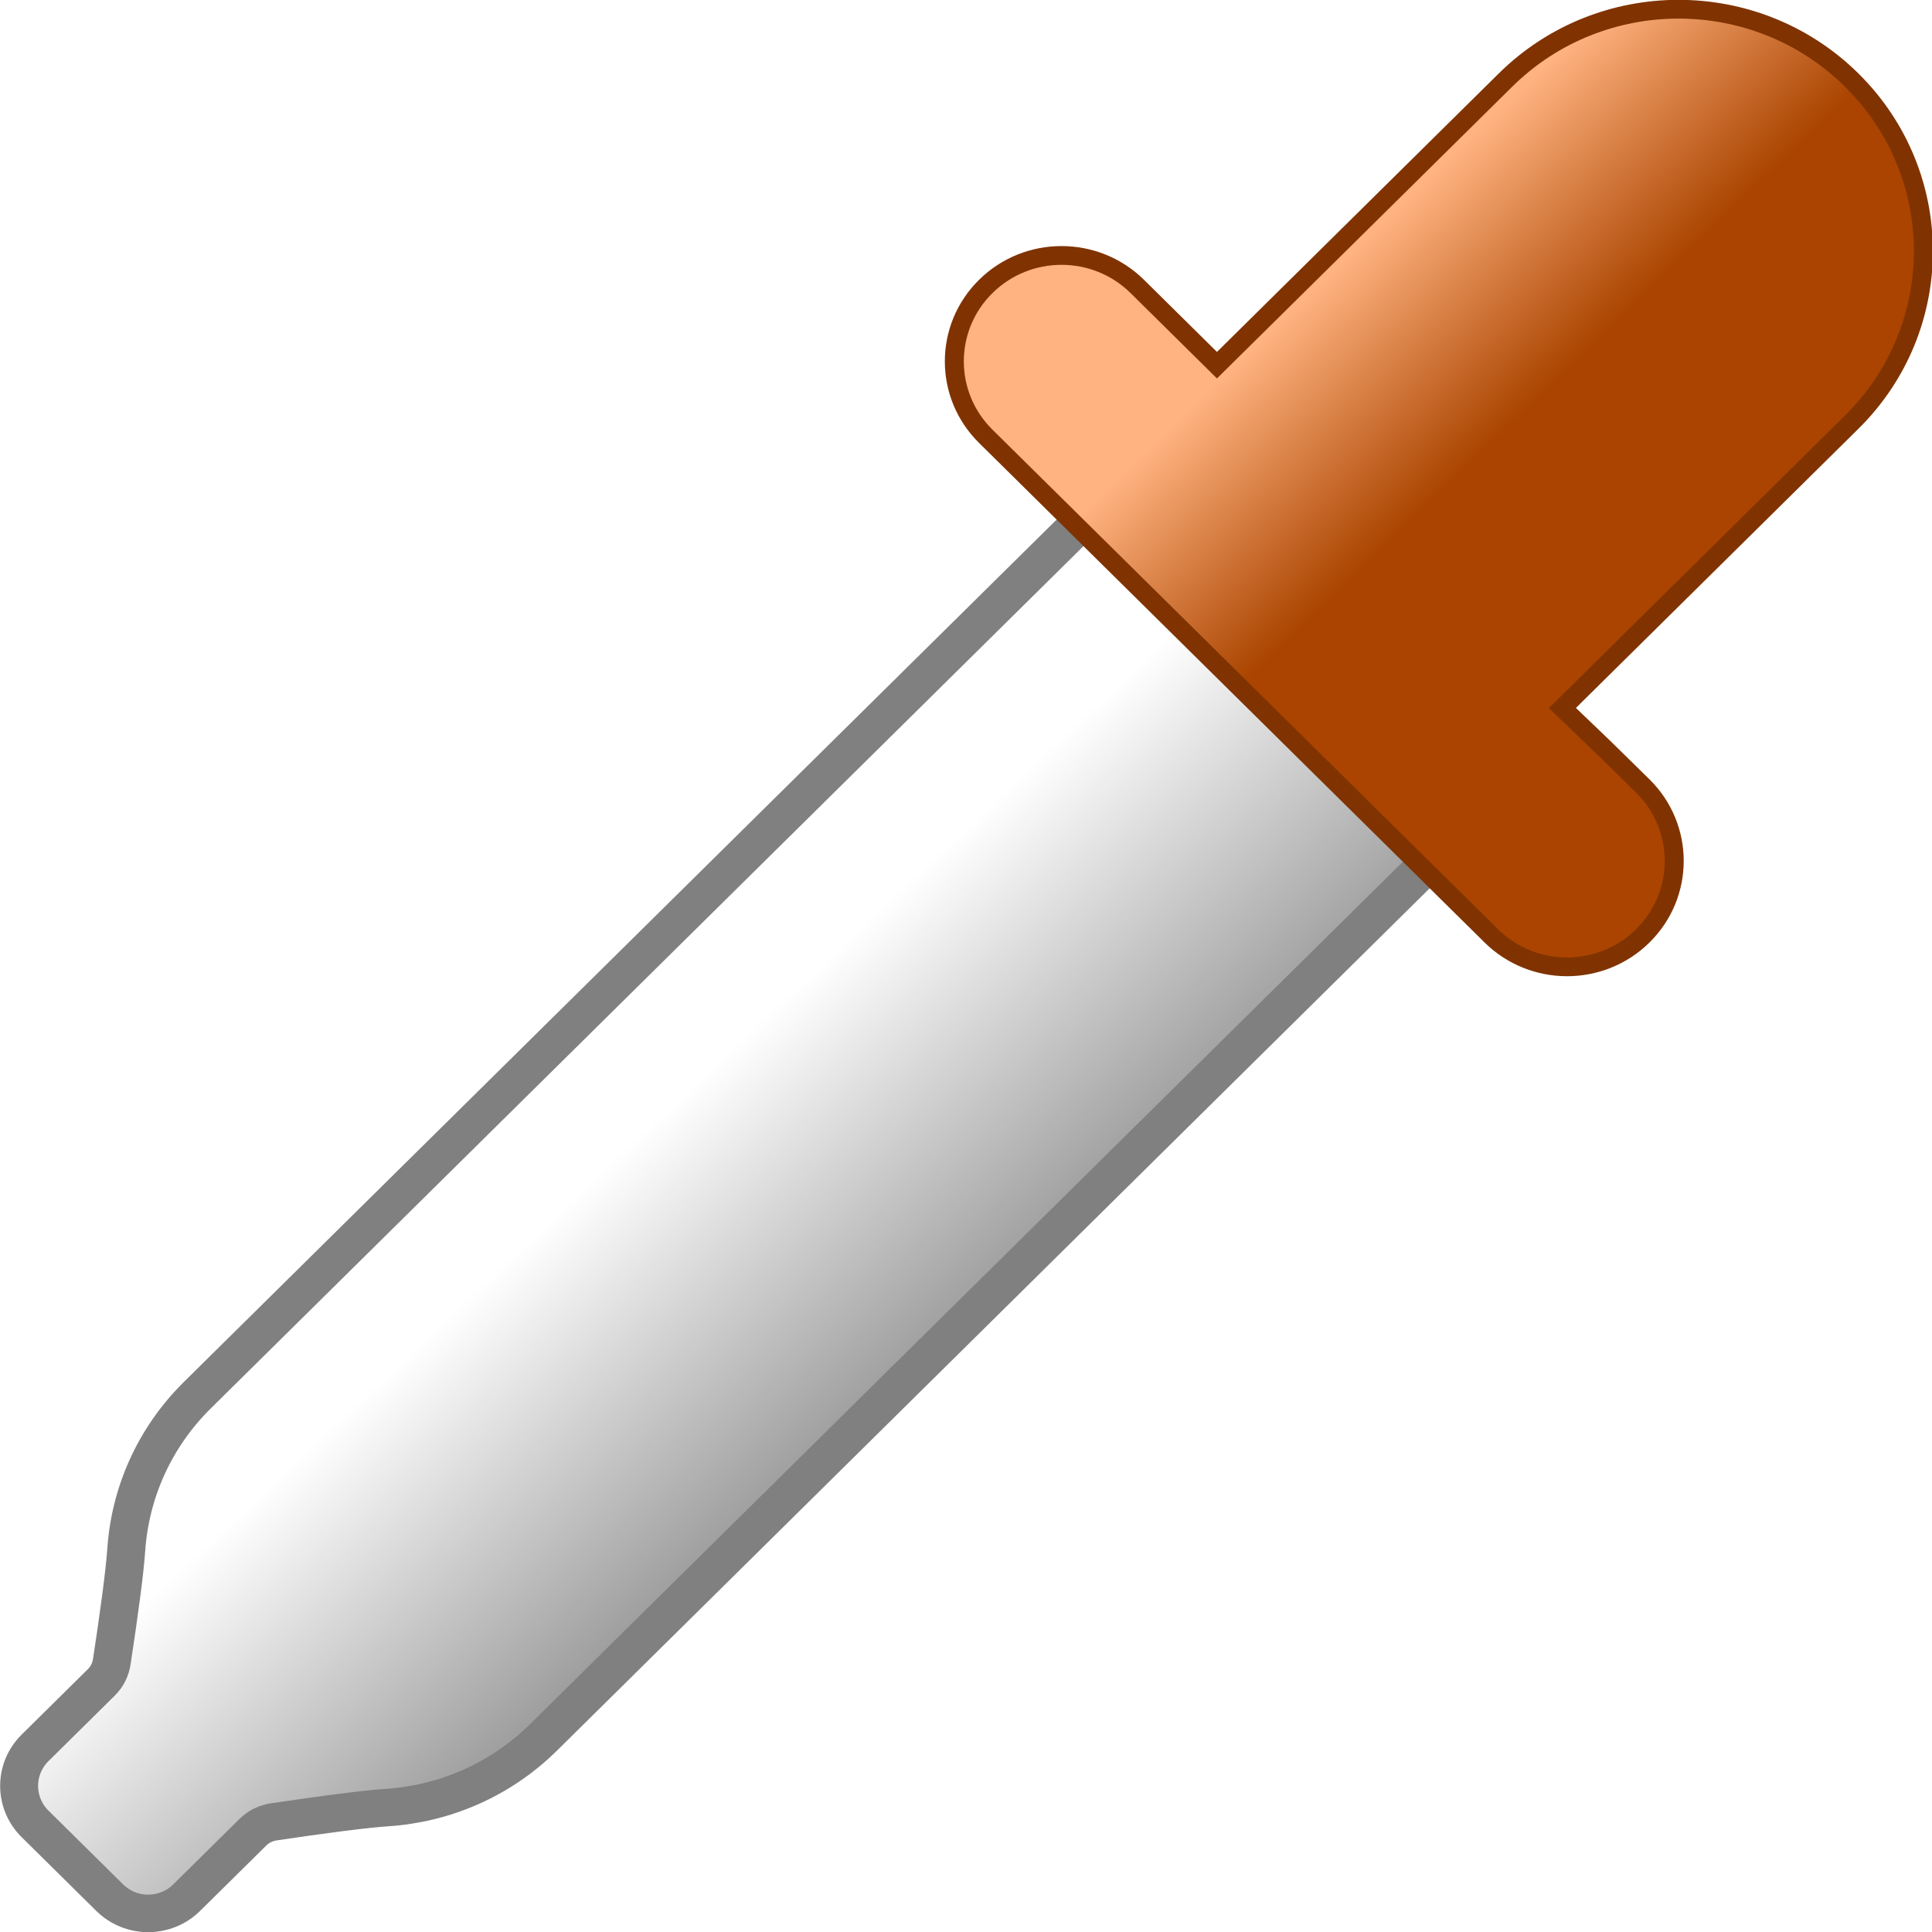 <?xml version="1.0" encoding="UTF-8" standalone="no"?>
<!-- Generator: Adobe Illustrator 17.0.0, SVG Export Plug-In . SVG Version: 6.00 Build 0)  -->

<svg
   xmlns:dc="http://purl.org/dc/elements/1.1/"
   xmlns:cc="http://creativecommons.org/ns#"
   xmlns:rdf="http://www.w3.org/1999/02/22-rdf-syntax-ns#"
   xmlns:svg="http://www.w3.org/2000/svg"
   xmlns="http://www.w3.org/2000/svg"
   xmlns:xlink="http://www.w3.org/1999/xlink"
   xmlns:sodipodi="http://sodipodi.sourceforge.net/DTD/sodipodi-0.dtd"
   xmlns:inkscape="http://www.inkscape.org/namespaces/inkscape"
   id="Layer_1"
   enable-background="new 0 0 100 100"
   xml:space="preserve"
   viewBox="0 0 512 512"
   version="1.1"
   y="0px"
   x="0px"
   sodipodi:docname="pipette.svg"
   width="512"
   height="512"
   inkscape:version="0.92.2 2405546, 2018-03-11"><defs
   id="defs13"><linearGradient
   inkscape:collect="always"
   id="linearGradient850"><stop
     style="stop-color:#4d4d4d;stop-opacity:1;"
     offset="0"
     id="stop846" /><stop
     style="stop-color:#4d4d4d;stop-opacity:0;"
     offset="1"
     id="stop848" /></linearGradient><linearGradient
   inkscape:collect="always"
   id="linearGradient842"><stop
     style="stop-color:#aa4400;stop-opacity:1"
     offset="0"
     id="stop838" /><stop
     style="stop-color:#ffb380;stop-opacity:1"
     offset="1"
     id="stop840" /></linearGradient>
	

		
	<linearGradient
   inkscape:collect="always"
   xlink:href="#linearGradient842"
   id="linearGradient844"
   x1="395.133"
   y1="113.066"
   x2="351.695"
   y2="68.78"
   gradientUnits="userSpaceOnUse" /><linearGradient
   inkscape:collect="always"
   xlink:href="#linearGradient850"
   id="linearGradient852"
   x1="283.969"
   y1="427.179"
   x2="165.204"
   y2="302.919"
   gradientUnits="userSpaceOnUse" /></defs><sodipodi:namedview
   pagecolor="#ffffff"
   bordercolor="#666666"
   borderopacity="1"
   objecttolerance="10"
   gridtolerance="10"
   guidetolerance="10"
   inkscape:pageopacity="0"
   inkscape:pageshadow="2"
   inkscape:window-width="1920"
   inkscape:window-height="1032"
   id="namedview11"
   showgrid="false"
   inkscape:zoom="0.417193"
   inkscape:cx="884.46331"
   inkscape:cy="203.29447"
   inkscape:window-x="0"
   inkscape:window-y="24"
   inkscape:window-maximized="1"
   inkscape:current-layer="Layer_1" />

<g
   id="g856"
   transform="matrix(1.01,0,0,0.998,0.02,1.084)"
   style="stroke-width:0.996"><path
     sodipodi:nodetypes="ccccccssccccsc"
     style="fill:url(#linearGradient852);fill-opacity:1;stroke:#808080;stroke-width:9.962;stroke-miterlimit:4;stroke-dasharray:none"
     inkscape:connector-curvature="0"
     id="path2"
     d="M 284.545,136.614 51.776,369.372 c -11.434,11.434 -17.658,26.109 -18.667,41.07 -0.409,6.095 -1.946,17.411 -3.785,29.675 -0.297,2.013 -1.189,3.959 -2.731,5.512 L 9.181,463.046 c -5.574,5.574 -5.574,14.613 0,20.187 l 19.587,19.587 c 5.574,5.574 14.613,5.574 20.187,0 l 17.417,-17.411 c 1.553,-1.542 3.488,-2.428 5.501,-2.725 12.264,-1.845 23.58,-3.376 29.681,-3.785 14.961,-1.009 29.636,-7.234 41.075,-18.673 L 375.387,227.468" /><path
     sodipodi:nodetypes="cscccccccsscc"
     style="fill:url(#linearGradient844);fill-opacity:1;stroke:#803300;stroke-width:4.981;stroke-miterlimit:4;stroke-dasharray:none"
     inkscape:connector-curvature="0"
     id="path2-3"
     d="m 391.262,247.41 c 10.985,10.985 28.789,10.985 39.774,0 10.985,-10.985 10.985,-28.789 0,-39.774 -13.176,-13.077 -7.907,-7.931 -21.105,-20.71 l 75.902,-75.907 c 25.094,-25.083 25.088,-65.754 0.006,-90.842 h -3.9e-4 c -25.088,-25.088 -65.76,-25.088 -90.842,0 l -75.702,75.707 -20.899,-20.899 c -10.985,-10.985 -28.789,-10.985 -39.774,0 -10.985,10.985 -10.985,28.789 0,39.774 z" /></g></svg>